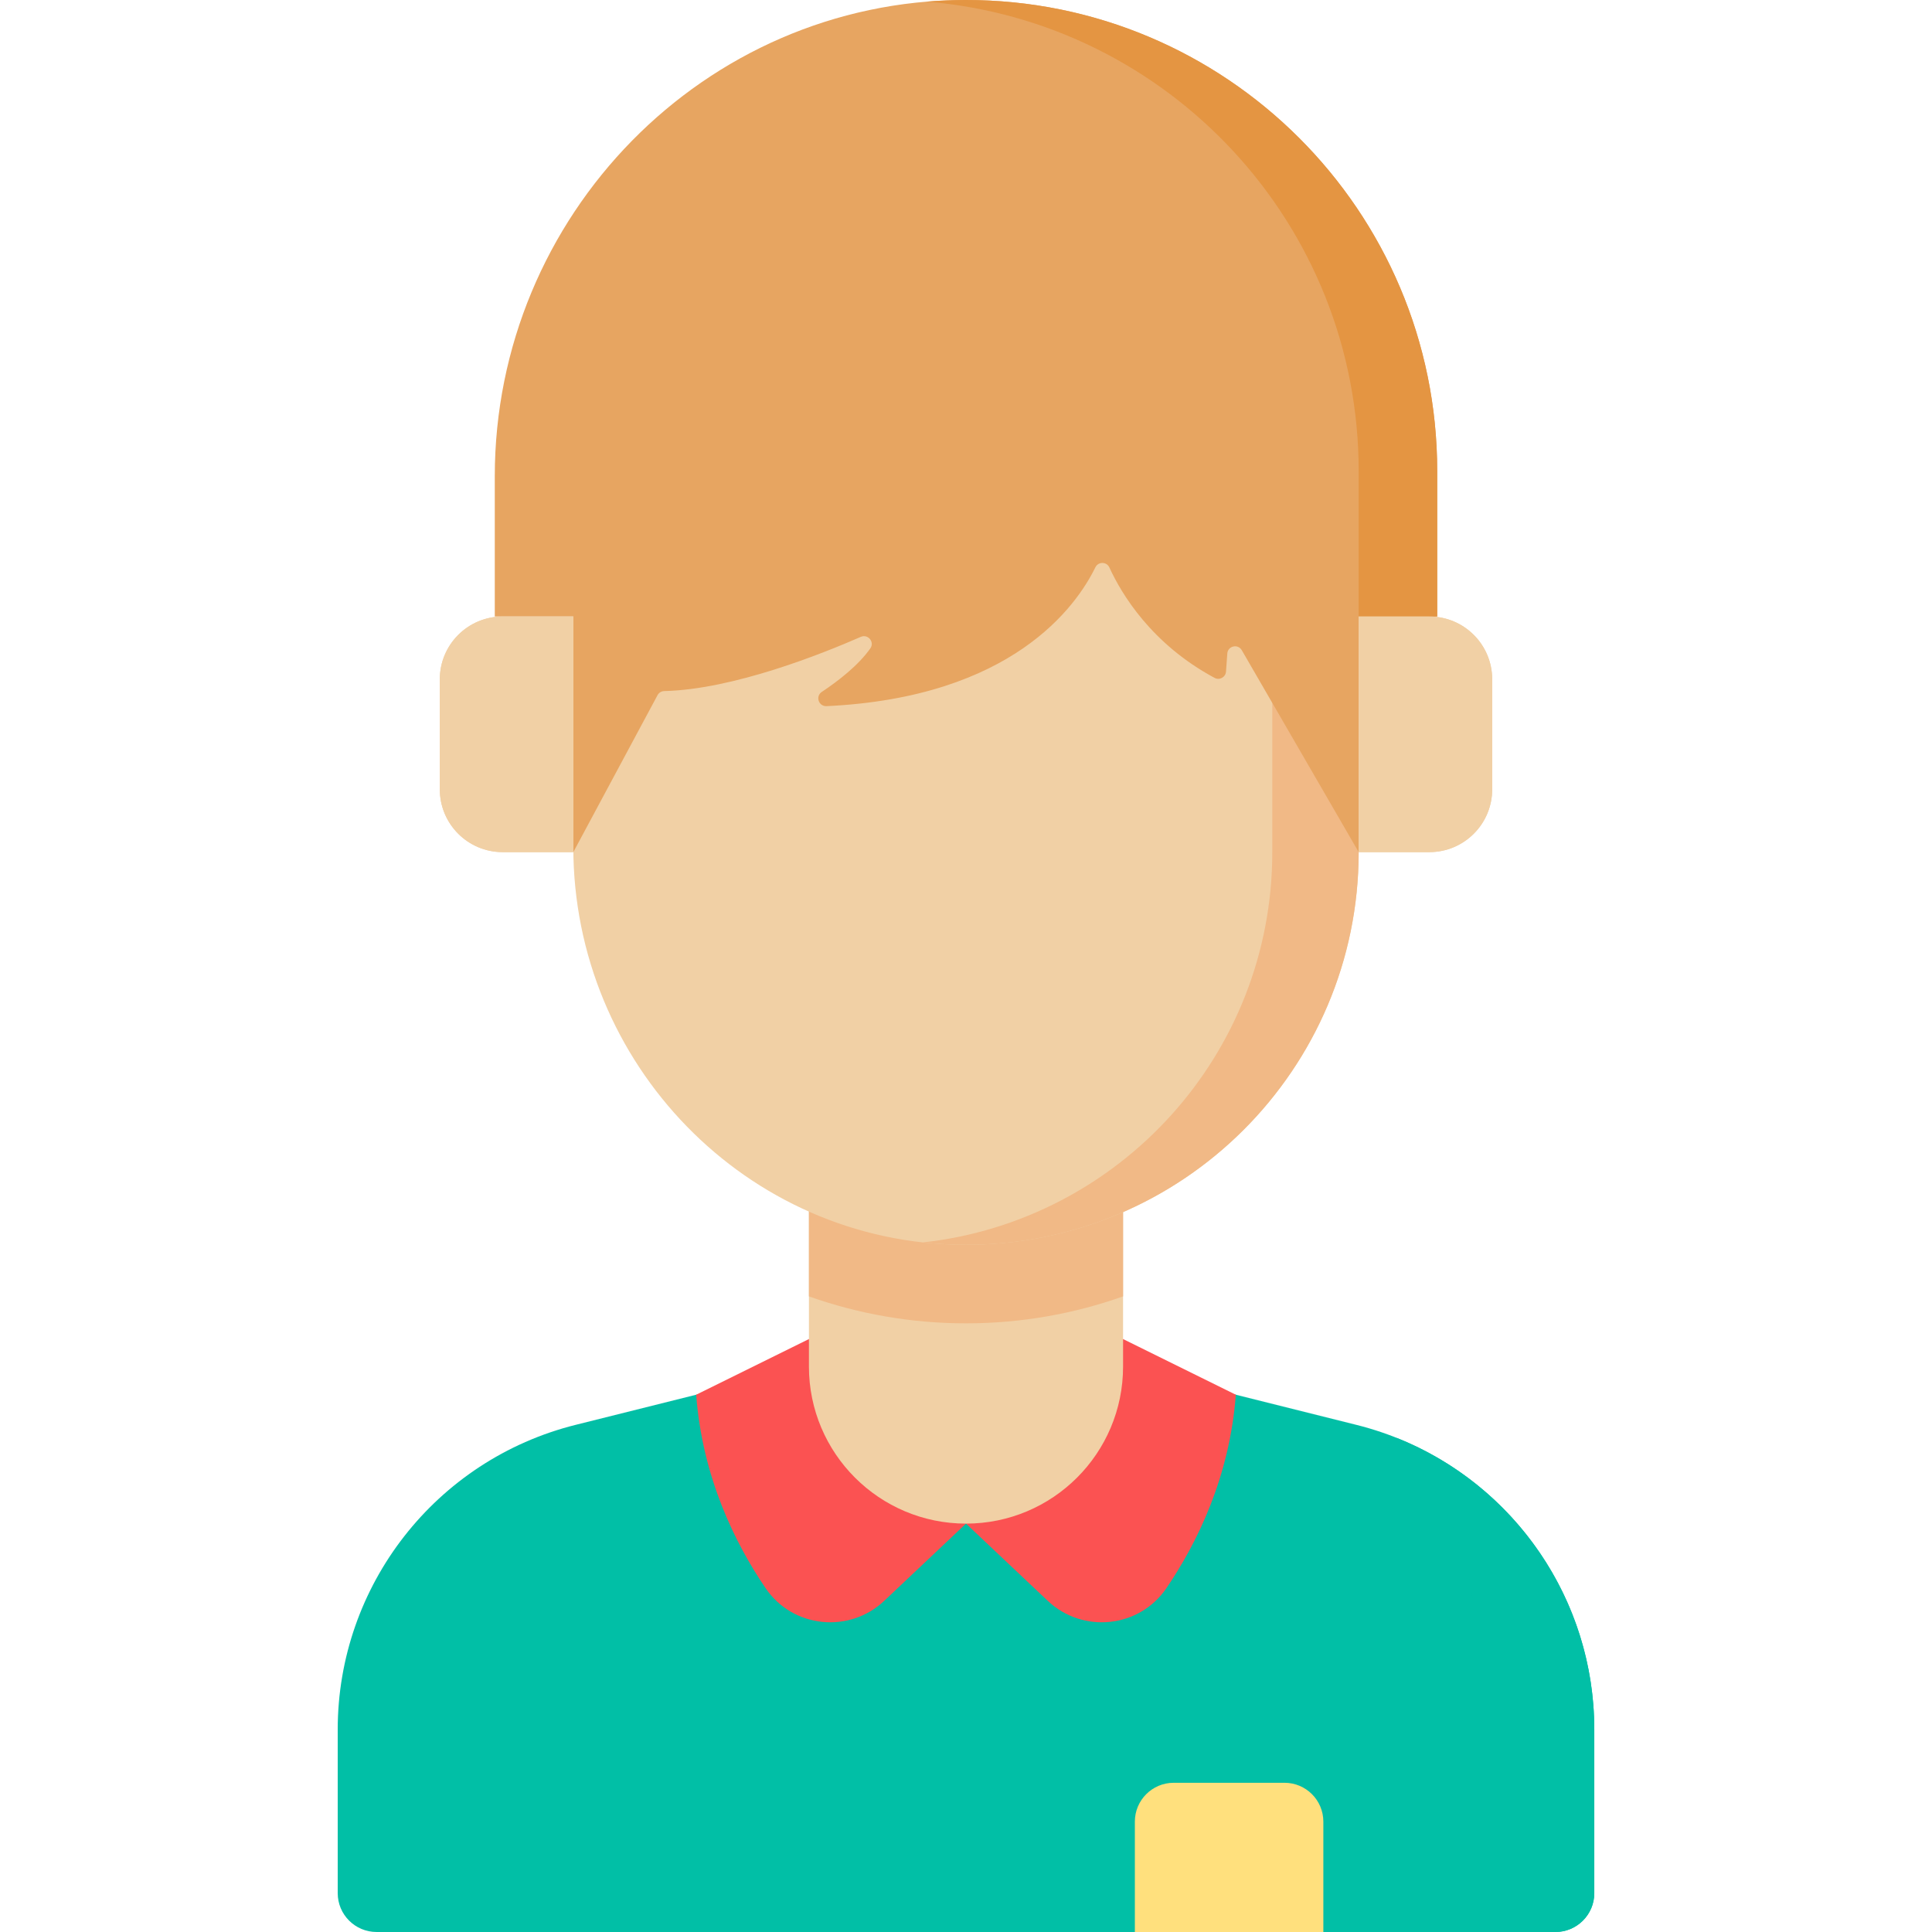 <?xml version="1.0"?>
<svg xmlns="http://www.w3.org/2000/svg" id="Capa_1" enable-background="new 0 0 512 512" height="512px" viewBox="0 0 512 512" width="512px" class=""><g><g><path d="m422.504 501.698v-43.331c0-38.202-25.999-71.501-63.06-80.766l-61.818-15.454h-83.252l-61.818 15.454c-37.061 9.265-63.06 42.565-63.06 80.766v43.331c0 5.69 4.612 10.302 10.302 10.302h312.404c5.69 0 10.302-4.612 10.302-10.302z" fill="#a2f4c1" data-original="#A2F4C1" class="" style="fill:#01BFA6" data-old_color="#a2f4c1"/><path d="m350.699 512h-49.951v-29.243c0-5.69 4.612-10.302 10.302-10.302h29.348c5.69 0 10.302 4.612 10.302 10.302v29.243z" fill="#ffe07d" data-original="#FFE07D"/><path d="m202.909 420.905c-8.15-11.966-16.765-29.439-18.414-51.289l29.879-14.754h41.626v48.911l-21.659 20.456c-9.28 8.764-24.246 7.227-31.432-3.324z" fill="#e4fbef" data-original="#E4FBEF" class="active-path" style="fill:#FB5252" data-old_color="#e4fbef"/><path d="m309.091 420.905c8.15-11.966 16.765-29.439 18.414-51.289l-29.879-14.754h-41.626v48.911l21.659 20.456c9.28 8.764 24.246 7.227 31.432-3.324z" fill="#e4fbef" data-original="#E4FBEF" class="active-path" style="fill:#FB5252" data-old_color="#e4fbef"/><path d="m370.093 381.044c13.287 14.872 21.192 34.421 21.192 55.469v75.487h20.918c5.69 0 10.302-4.612 10.302-10.302v-43.331c-.001-34.424-21.118-64.859-52.412-77.323z" fill="#86f1a7" data-original="#86F1A7" class="" style="fill:#01BFA6" data-old_color="#86f1a7"/><g><path d="m256 403.772c-22.989 0-41.626-18.637-41.626-41.626v-41.626h83.252v41.626c0 22.99-18.637 41.626-41.626 41.626z" fill="#f1d0a5" data-original="#F1D0A5" class=""/></g><path d="m214.374 343.557c13.026 4.619 27.036 7.143 41.626 7.143s28.599-2.523 41.626-7.143v-23.037h-83.252z" fill="#f1b986" data-original="#F1B986"/><g fill="#f1d0a5"><path d="m378.797 225.821h-18.732v-62.439h18.732c9.196 0 16.65 7.455 16.65 16.65v29.138c0 9.197-7.454 16.651-16.65 16.651z" data-original="#F1D0A5" class=""/><path d="m133.203 225.821h18.732v-62.439h-18.732c-9.196 0-16.65 7.455-16.65 16.65v29.138c0 9.197 7.454 16.651 16.65 16.651z" data-original="#F1D0A5" class=""/><path d="m151.935 144.65v79.864c0 57.381 45.896 104.943 103.276 105.369 57.836.429 104.854-46.326 104.854-104.062v-81.171z" data-original="#F1D0A5" class=""/></g><path d="m337.171 144.65v81.171c0 53.604-40.531 97.735-92.618 103.435 3.76.412 7.578.63 11.447.63 57.474 0 104.065-46.591 104.065-104.065v-81.171z" fill="#f1b986" data-original="#F1B986"/><path d="m151.935 225.821v-62.439h-20.813v-37.149c0-69.018 55.419-125.994 124.436-126.232 69.171-.239 125.319 55.762 125.319 124.877v38.504h-20.813v62.439l-30.981-53.513c-1.017-1.757-3.694-1.139-3.838.886l-.341 4.779c-.106 1.484-1.711 2.381-3.022 1.677-16.767-9.006-24.689-22.278-27.886-29.264-.723-1.58-2.952-1.597-3.715-.035-5.054 10.338-22.053 34.467-71.242 36.786-2.09.099-3.005-2.606-1.265-3.766 4.307-2.87 9.721-7.033 12.88-11.554 1.182-1.691-.642-3.871-2.531-3.043-10.16 4.457-33.852 13.956-52.089 14.366-.746.017-1.424.421-1.777 1.079z" fill="#e7a561" data-original="#E7A561" class=""/><path d="m256 0c-3.505 0-6.975.152-10.407.435 64.098 5.289 114.471 58.98 114.471 124.443v38.504h20.813v-38.504c.001-68.968-55.909-124.878-124.877-124.878z" fill="#e49542" data-original="#E49542" class=""/><path d="m133.203 225.821h18.732v-62.439h-18.732c-9.196 0-16.65 7.455-16.65 16.65v29.138c0 9.197 7.454 16.651 16.65 16.651z" fill="#f1d0a5" data-original="#F1D0A5" class=""/><path d="m378.797 225.821h-18.732v-62.439h18.732c9.196 0 16.65 7.455 16.65 16.65v29.138c0 9.197-7.454 16.651-16.65 16.651z" fill="#f1d0a5" data-original="#F1D0A5" class=""/></g></g> </svg>
